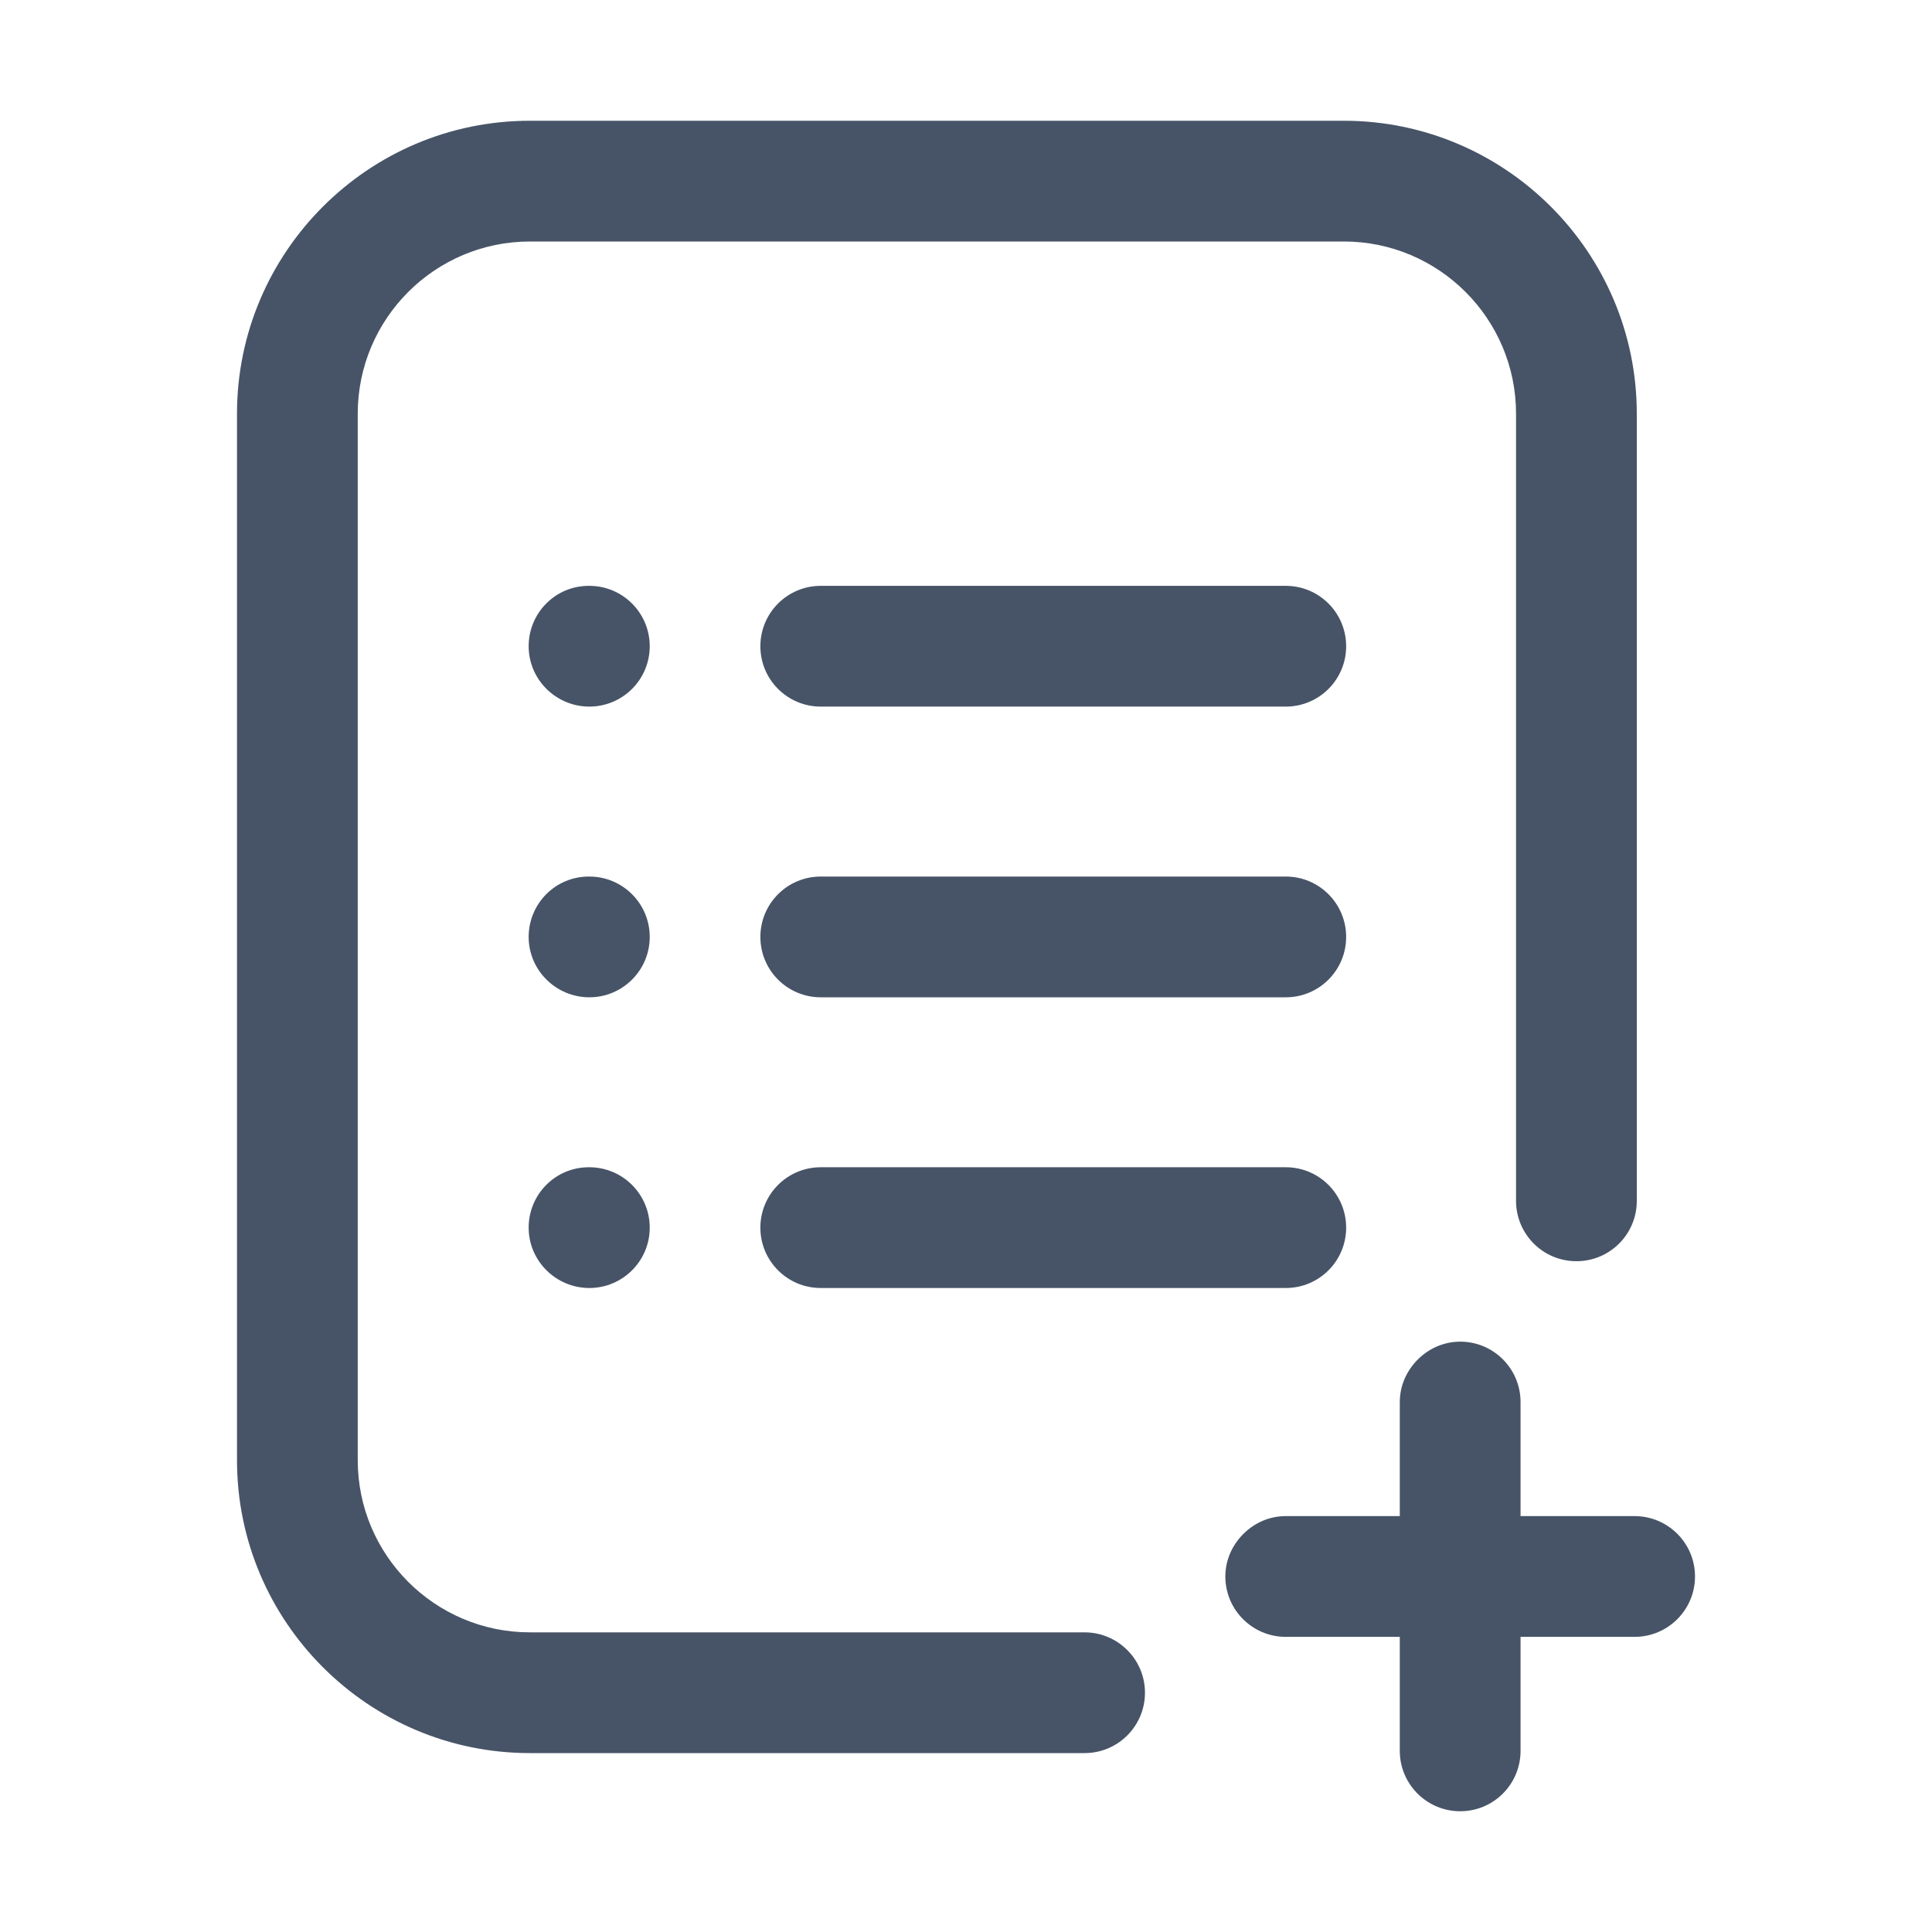 <svg width="30" height="30" viewBox="0 0 30 30" fill="none" xmlns="http://www.w3.org/2000/svg">
<path d="M3.68 22.674C3.68 25.182 5.72 27.222 8.228 27.222H16.841C17.36 27.222 17.779 26.802 17.779 26.285C17.779 26.026 17.674 25.791 17.504 25.622C17.334 25.452 17.1 25.347 16.841 25.347H8.228C6.754 25.347 5.555 24.148 5.555 22.674V6.424C5.555 4.949 6.754 3.75 8.228 3.75H20.867C22.342 3.75 23.541 4.949 23.541 6.424V18.647C23.541 18.906 23.646 19.14 23.816 19.31C23.985 19.48 24.22 19.584 24.479 19.584C24.997 19.584 25.416 19.165 25.416 18.647V6.424C25.416 3.916 23.375 1.875 20.867 1.875H8.228C5.72 1.875 3.68 3.916 3.68 6.424V22.674Z" fill="#475467"/>
<path d="M19.966 13.611H12.744C12.226 13.611 11.807 14.031 11.807 14.549C11.807 15.066 12.226 15.486 12.744 15.486H19.966C20.484 15.486 20.903 15.066 20.903 14.549C20.903 14.031 20.484 13.611 19.966 13.611Z" fill="#475467"/>
<path d="M19.966 9.097H12.744C12.226 9.097 11.807 9.517 11.807 10.035C11.807 10.552 12.226 10.972 12.744 10.972H19.966C20.484 10.972 20.903 10.552 20.903 10.035C20.903 9.517 20.484 9.097 19.966 9.097Z" fill="#475467"/>
<path d="M19.966 18.125H12.744C12.226 18.125 11.807 18.545 11.807 19.063C11.807 19.58 12.226 20 12.744 20H19.966C20.484 20 20.903 19.58 20.903 19.063C20.903 18.545 20.484 18.125 19.966 18.125Z" fill="#475467"/>
<path d="M9.151 9.097H9.142C8.625 9.097 8.209 9.517 8.209 10.035C8.209 10.552 8.634 10.972 9.151 10.972C9.669 10.972 10.089 10.552 10.089 10.035C10.089 9.517 9.669 9.097 9.151 9.097Z" fill="#475467"/>
<path d="M9.151 13.611H9.142C8.625 13.611 8.209 14.031 8.209 14.549C8.209 15.066 8.634 15.486 9.151 15.486C9.669 15.486 10.089 15.066 10.089 14.549C10.089 14.031 9.669 13.611 9.151 13.611Z" fill="#475467"/>
<path d="M9.151 18.125H9.142C8.625 18.125 8.209 18.545 8.209 19.063C8.209 19.58 8.634 20 9.151 20C9.669 20 10.089 19.58 10.089 19.063C10.089 18.545 9.669 18.125 9.151 18.125Z" fill="#475467"/>
<path d="M21.995 21.131C21.837 21.299 21.736 21.522 21.736 21.771V23.542H19.965C19.716 23.542 19.494 23.642 19.326 23.8C19.144 23.973 19.028 24.21 19.027 24.479C19.027 24.997 19.447 25.417 19.965 25.417H21.736V27.188C21.736 27.705 22.156 28.125 22.674 28.125C23.192 28.125 23.611 27.705 23.611 27.188V25.417H25.382C25.9 25.417 26.32 24.997 26.32 24.479C26.32 23.962 25.9 23.542 25.382 23.542H23.611V21.771C23.611 21.253 23.192 20.833 22.674 20.833C22.405 20.834 22.168 20.949 21.995 21.131Z" fill="#475467"/>
</svg>
